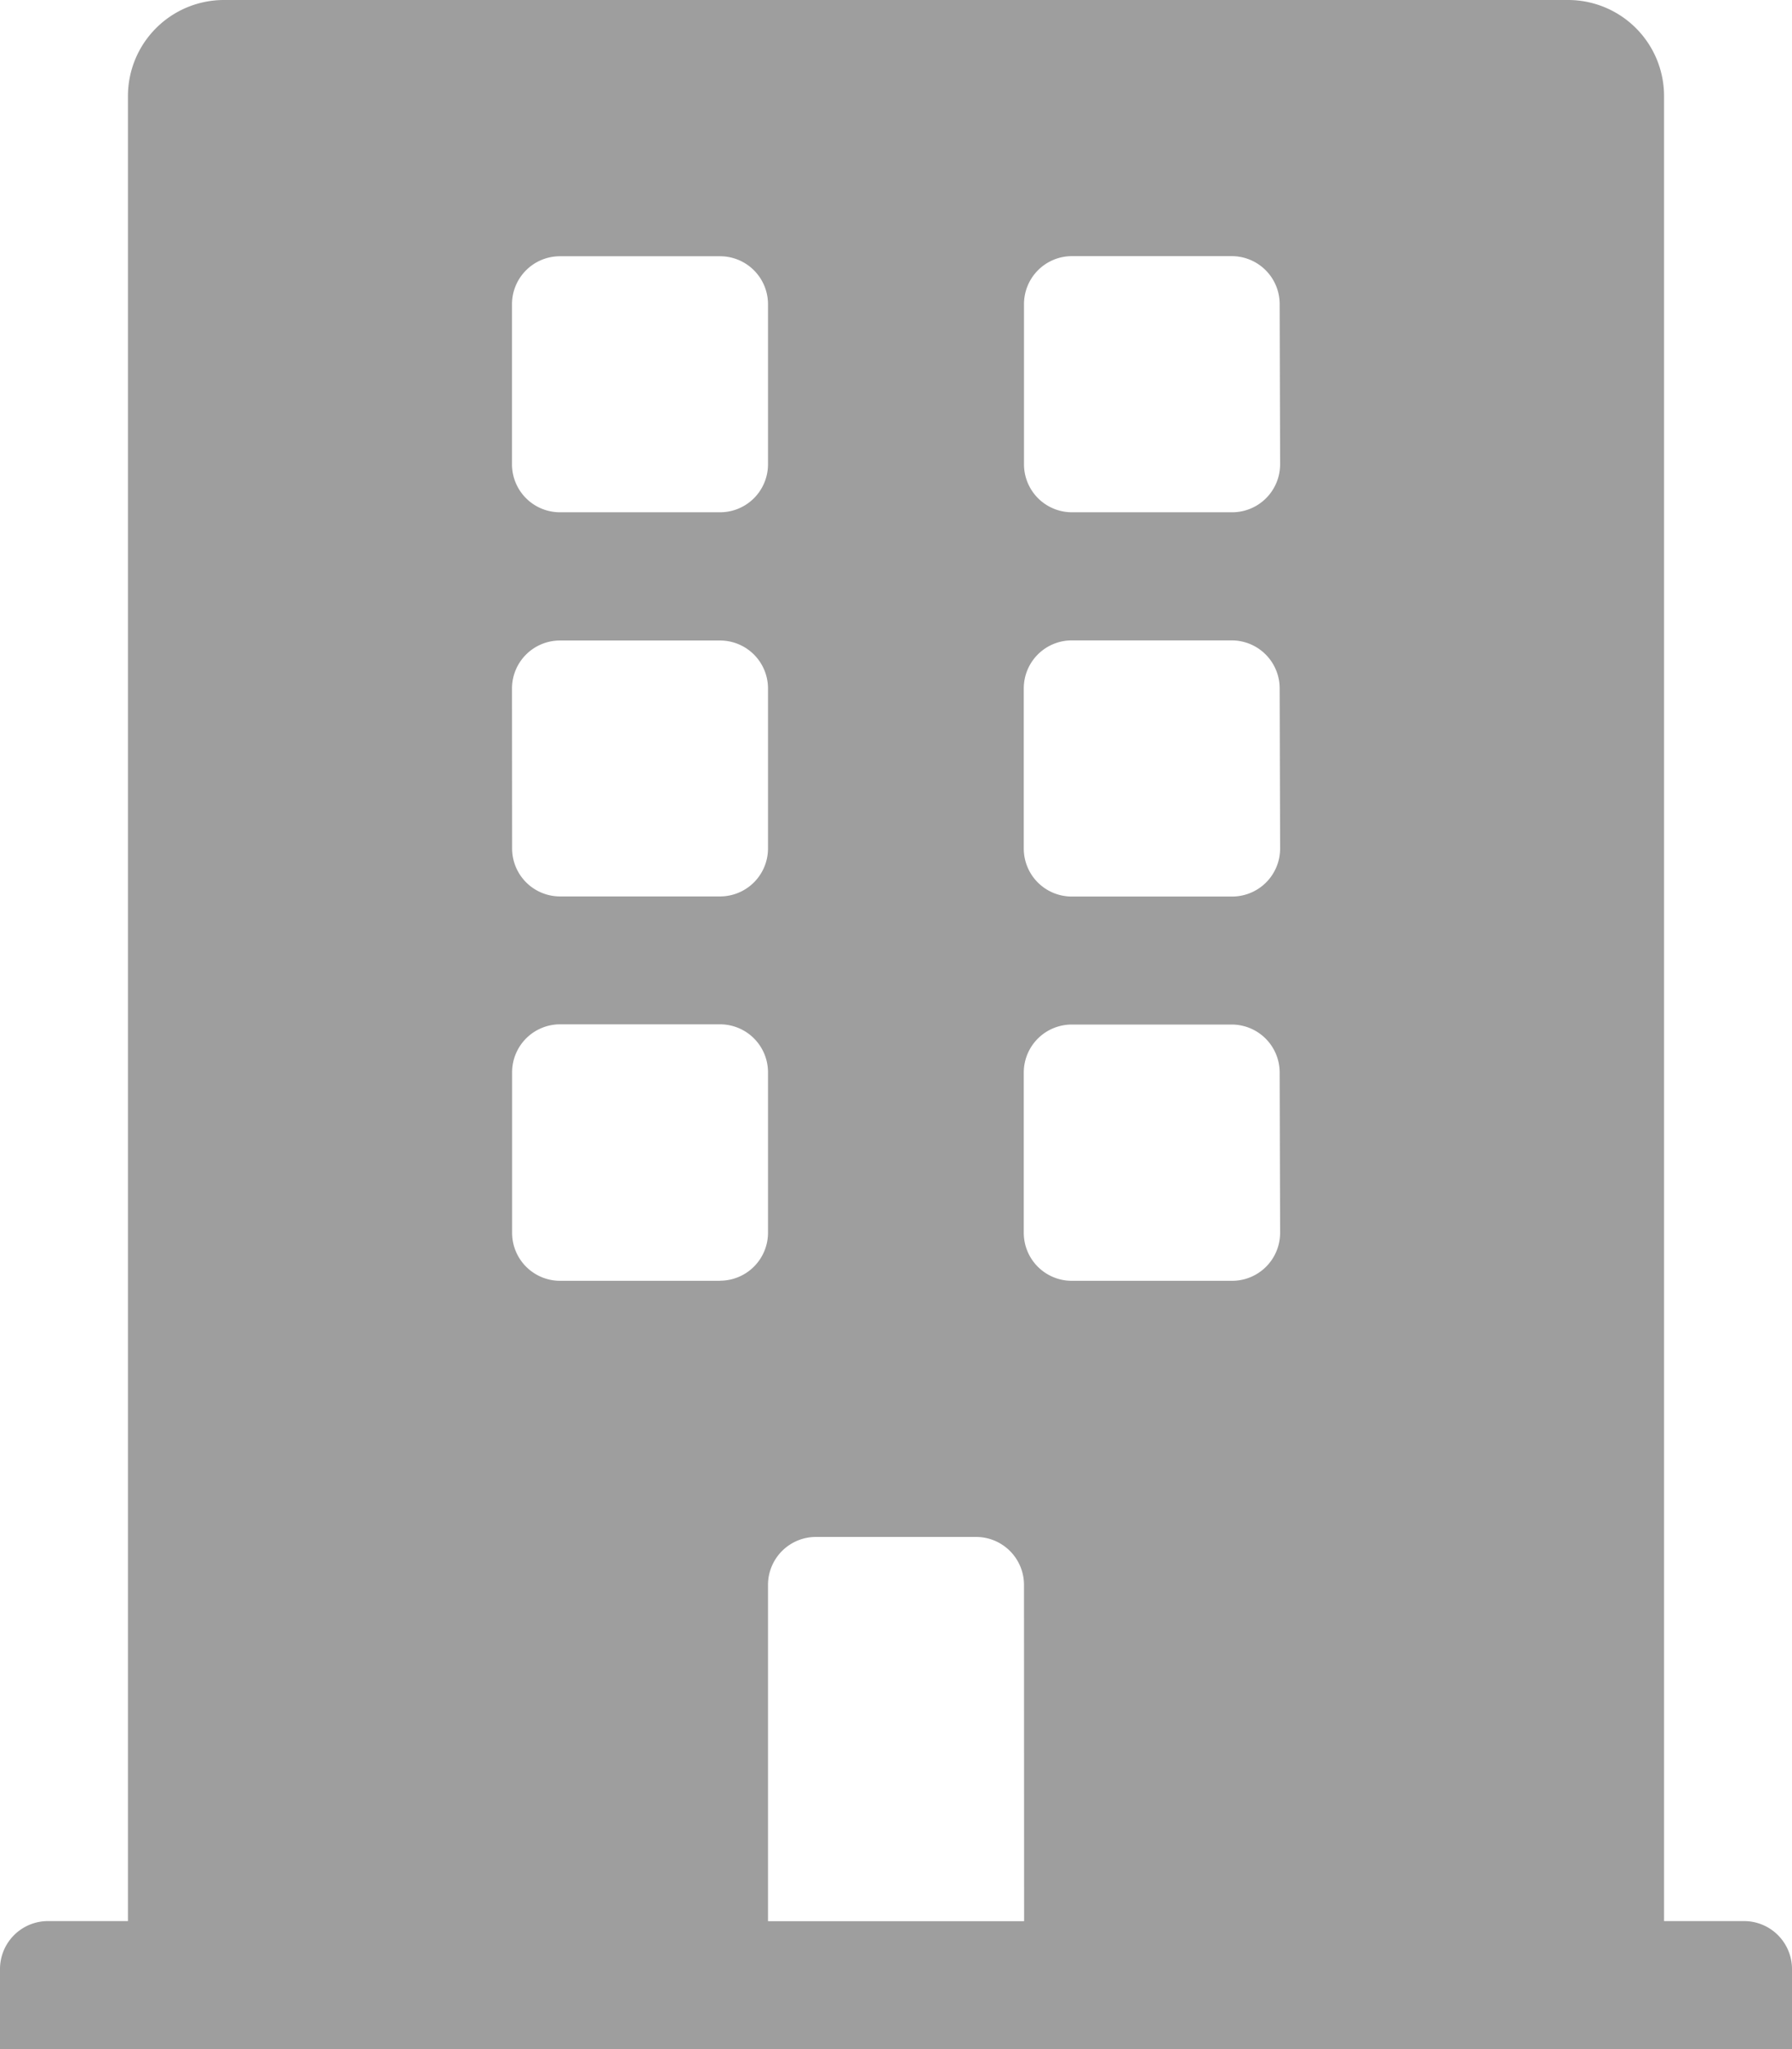 <svg xmlns="http://www.w3.org/2000/svg" width="16.219" height="18.536" viewBox="0 0 16.219 18.536">
  <path id="building" d="M15.785,17.378h-.724V.869A.869.869,0,0,0,14.192,0H2.027a.869.869,0,0,0-.869.869V17.378H.434A.434.434,0,0,0,0,17.812v.724H16.219v-.724A.434.434,0,0,0,15.785,17.378ZM4.634,2.752a.434.434,0,0,1,.434-.434H6.517a.434.434,0,0,1,.434.434V4.2a.434.434,0,0,1-.434.434H5.069A.434.434,0,0,1,4.634,4.2Zm0,3.476a.434.434,0,0,1,.434-.434H6.517a.434.434,0,0,1,.434.434V7.675a.434.434,0,0,1-.434.434H5.069a.434.434,0,0,1-.434-.434Zm1.883,5.358H5.069a.434.434,0,0,1-.434-.434V9.7a.434.434,0,0,1,.434-.434H6.517a.434.434,0,0,1,.434.434v1.448A.434.434,0,0,1,6.517,11.585Zm2.752,5.793H6.951V14.337a.434.434,0,0,1,.434-.434H8.834a.434.434,0,0,1,.434.434Zm2.317-6.227a.434.434,0,0,1-.434.434H9.7a.434.434,0,0,1-.434-.434V9.7A.434.434,0,0,1,9.7,9.268h1.448a.434.434,0,0,1,.434.434Zm0-3.476a.434.434,0,0,1-.434.434H9.7a.434.434,0,0,1-.434-.434V6.227A.434.434,0,0,1,9.7,5.793h1.448a.434.434,0,0,1,.434.434Zm0-3.476a.434.434,0,0,1-.434.434H9.7A.434.434,0,0,1,9.268,4.2V2.752A.434.434,0,0,1,9.7,2.317h1.448a.434.434,0,0,1,.434.434Z" fill="#9e9e9e"/>
</svg>
